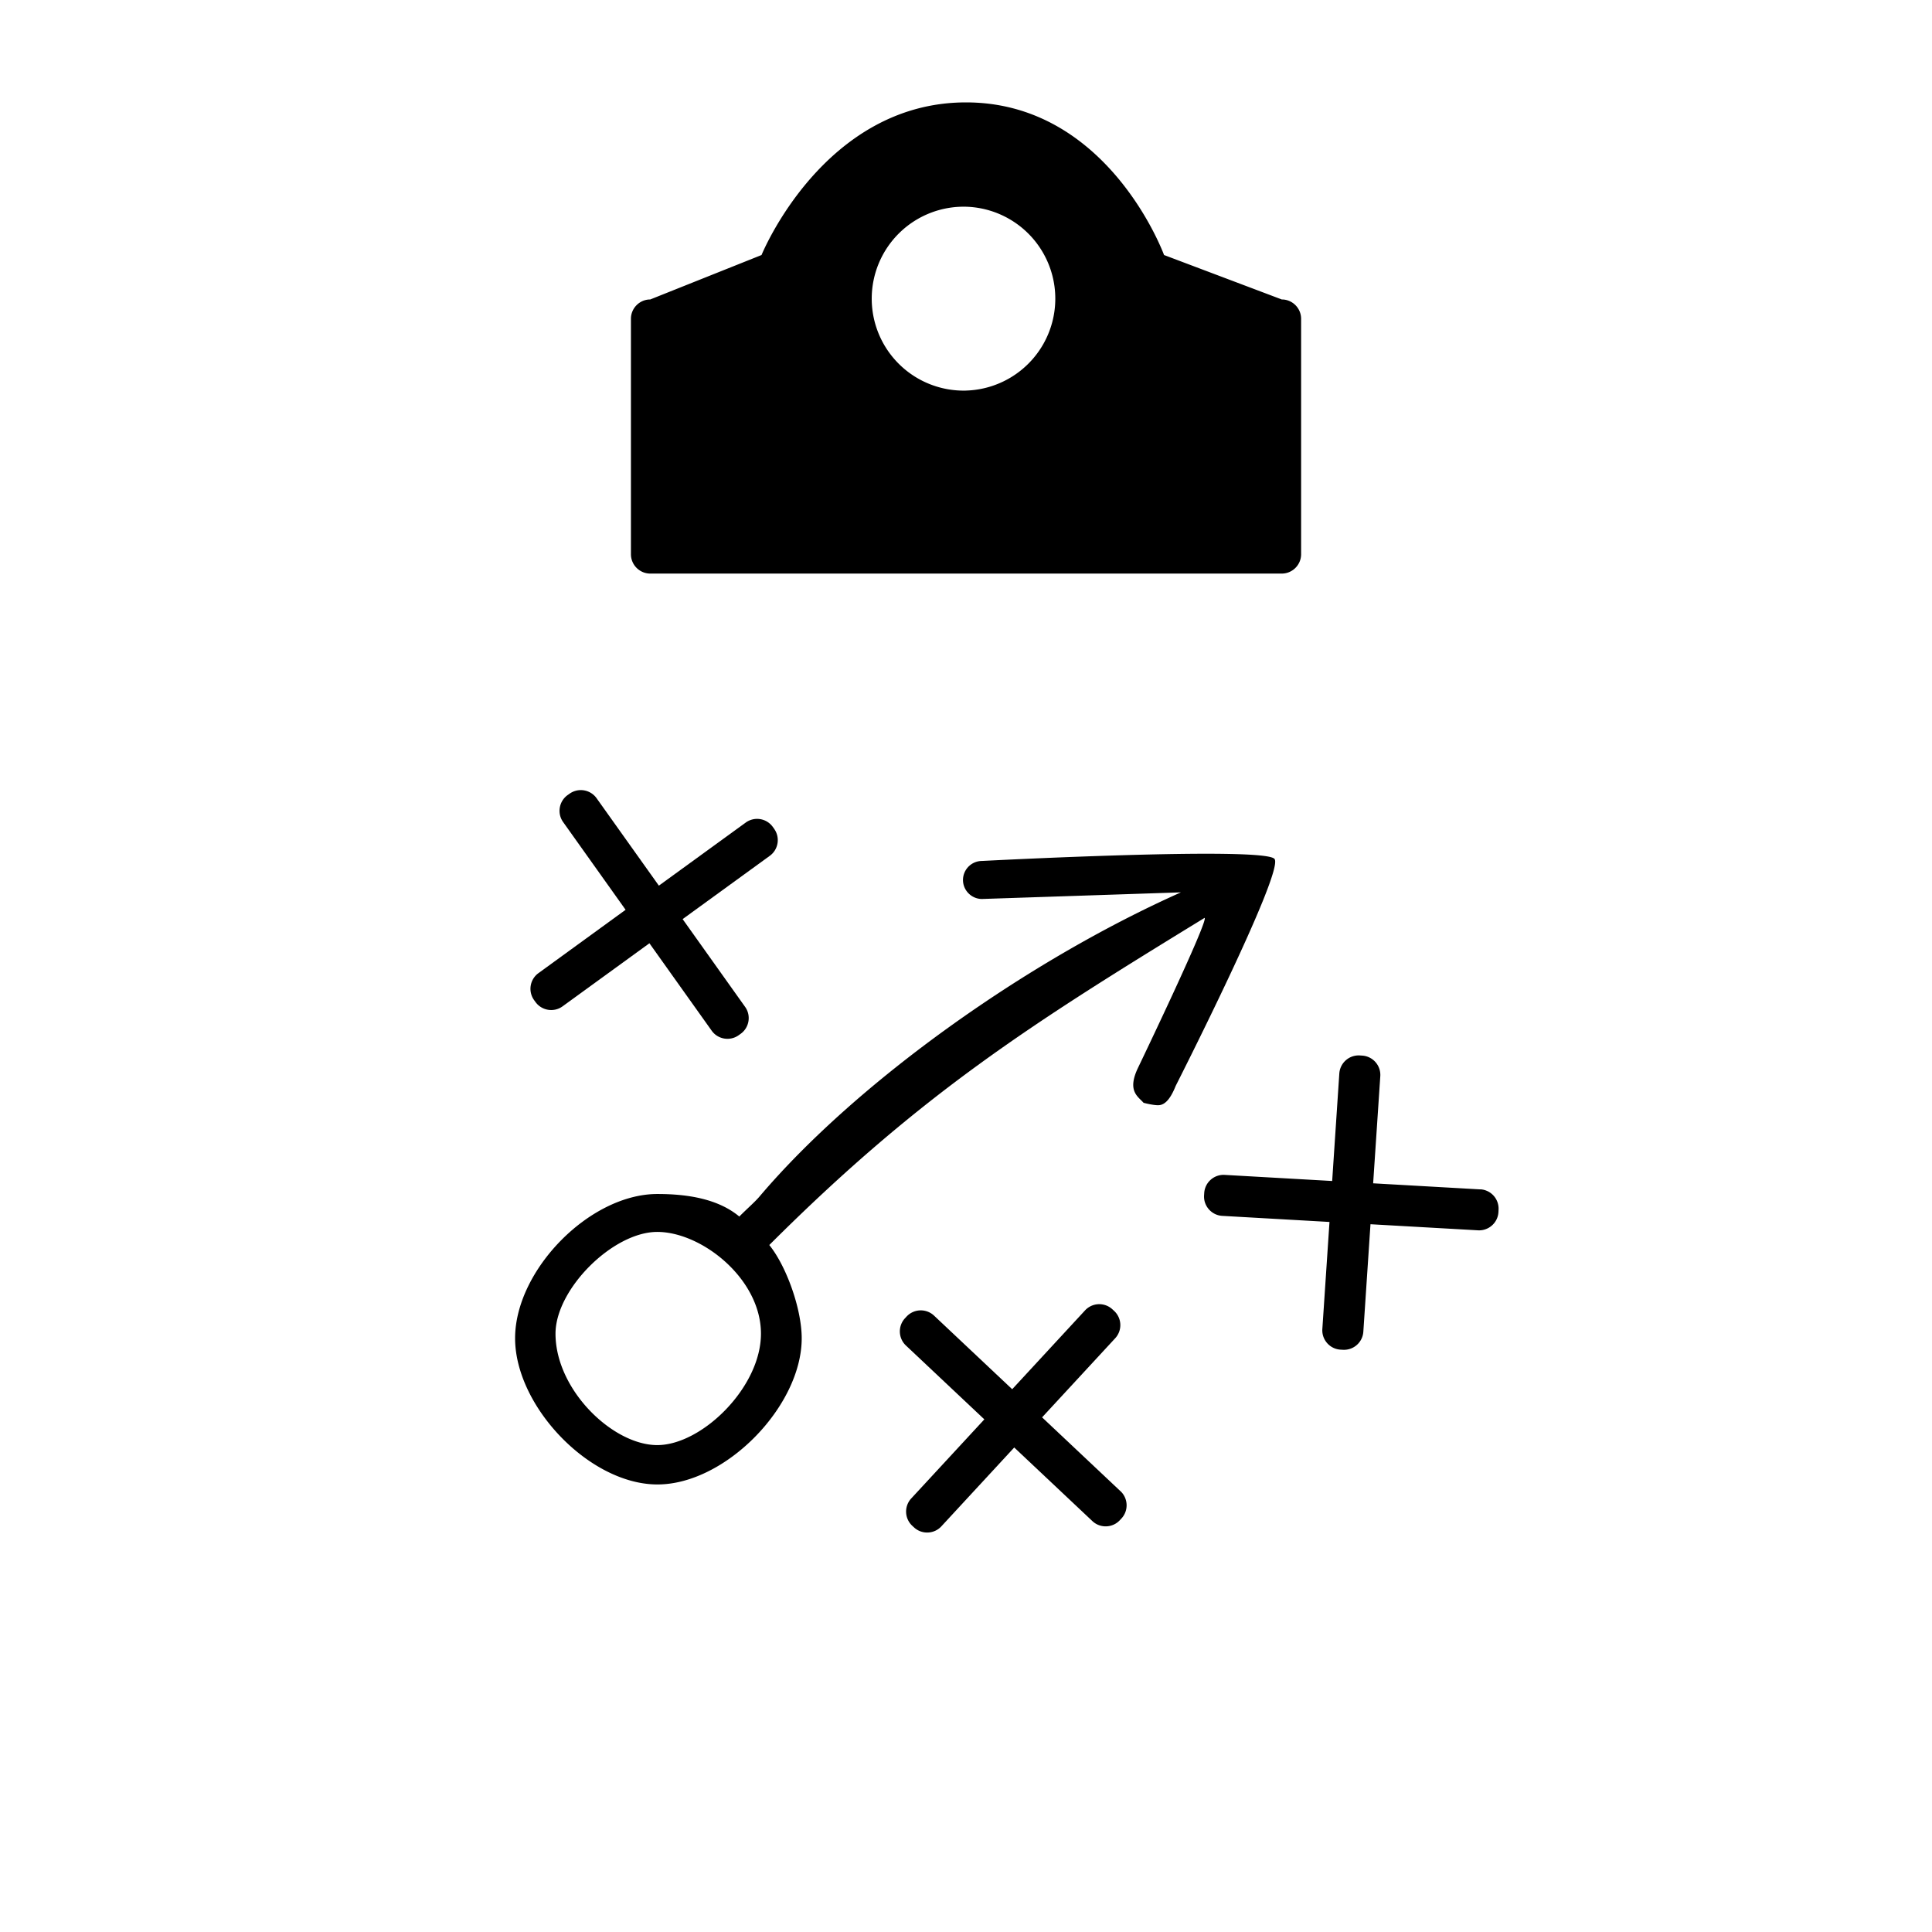 <svg xmlns="http://www.w3.org/2000/svg" viewBox="0 0 100 100">
  <path fill="none" stroke-width="3" stroke-miterlimit="10" d="M70.25 19.8h7.5c3.3 0 6 2.7 6 6v61.625c0 3.3-2.7 6-6 6h-55.5c-3.3 0-6-2.7-6-6V25.8c0-3.3 2.7-6 6-6h7.625"/>
  <path d="M66.344 15.5l-6.093-2.3S57.377 5.3 50 5.3s-10.583 7.9-10.583 7.9l-5.76 2.3c-.55 0-1 .45-1 1v12.188c0 .55.45 1 1 1h32.688c.55 0 1-.45 1-1V16.5c0-.55-.45-1-1-1zM50 20.217a4.76 4.76 0 1 1 0-9.517 4.76 4.76 0 0 1 0 9.516zM40.07 42.897l-.073-.1a1.002 1.002 0 0 0-1.397-.222l-4.497 3.266-3.224-4.526a1.004 1.004 0 0 0-1.396-.235l-.102.072c-.448.32-.554.947-.235 1.395l3.235 4.544-4.513 3.28a1.002 1.002 0 0 0-.222 1.396l.073.1c.324.446.953.546 1.398.222l4.497-3.266 3.224 4.527c.318.447.946.553 1.394.234l.102-.073c.448-.318.554-.946.234-1.394l-3.235-4.544 4.513-3.278c.445-.324.545-.952.222-1.397zM76.624 61.563l-5.55-.315.37-5.546a1.003 1.003 0 0 0-.933-1.064l-.124-.008a1.003 1.003 0 0 0-1.064.932l-.37 5.566-5.568-.316a1.003 1.003 0 0 0-1.055.942l-.008.125c-.03.548.393 1.023.942 1.054l5.55.315-.37 5.545c-.035.55.384 1.028.933 1.064l.125.007a1.003 1.003 0 0 0 1.064-.932l.37-5.566 5.568.315c.55.03 1.024-.393 1.055-.942l.006-.125a1.002 1.002 0 0 0-.942-1.055zM57.998 77.186l-4.06-3.824 3.786-4.096a1.003 1.003 0 0 0-.056-1.413l-.092-.085a1.003 1.003 0 0 0-1.413.056l-3.772 4.082-4.045-3.81a1.004 1.004 0 0 0-1.414.04l-.085.092c-.377.4-.358 1.036.042 1.414l4.06 3.824-3.786 4.096a1.003 1.003 0 0 0 .057 1.413l.092.085c.403.373 1.04.348 1.412-.056l3.772-4.082 4.046 3.81c.4.378 1.036.36 1.414-.04l.086-.092c.377-.4.358-1.037-.042-1.414z"/>
  <path d="M65.97 44.46c-.51-.663-15.142.103-15.142.103a.987.987 0 0 0-.984.984c0 .54.443.984.984.984l10.297-.343c-8.01 3.57-16.802 9.835-21.81 15.74-.243.29-.7.683-1.048 1.04-1.104-.92-2.69-1.167-4.24-1.167-3.515 0-7.366 3.95-7.366 7.467 0 3.516 3.85 7.567 7.368 7.567 3.516 0 7.467-4.05 7.467-7.567 0-1.517-.793-3.732-1.678-4.826 7.91-7.898 13.65-11.49 22.532-16.934.222.125-3.443 7.753-3.443 7.753-.583 1.21-.005 1.49.284 1.82 0 0 .467.125.748.125s.59-.19.914-1c0-.002 5.627-11.08 5.117-11.744zM34.02 74.798c-2.302 0-5.267-2.86-5.267-5.767 0-2.302 2.966-5.267 5.267-5.267s5.367 2.425 5.367 5.267c0 2.783-3.065 5.767-5.367 5.767zm5.795-10.358l.115-.113-.115.112z"/>
</svg>
